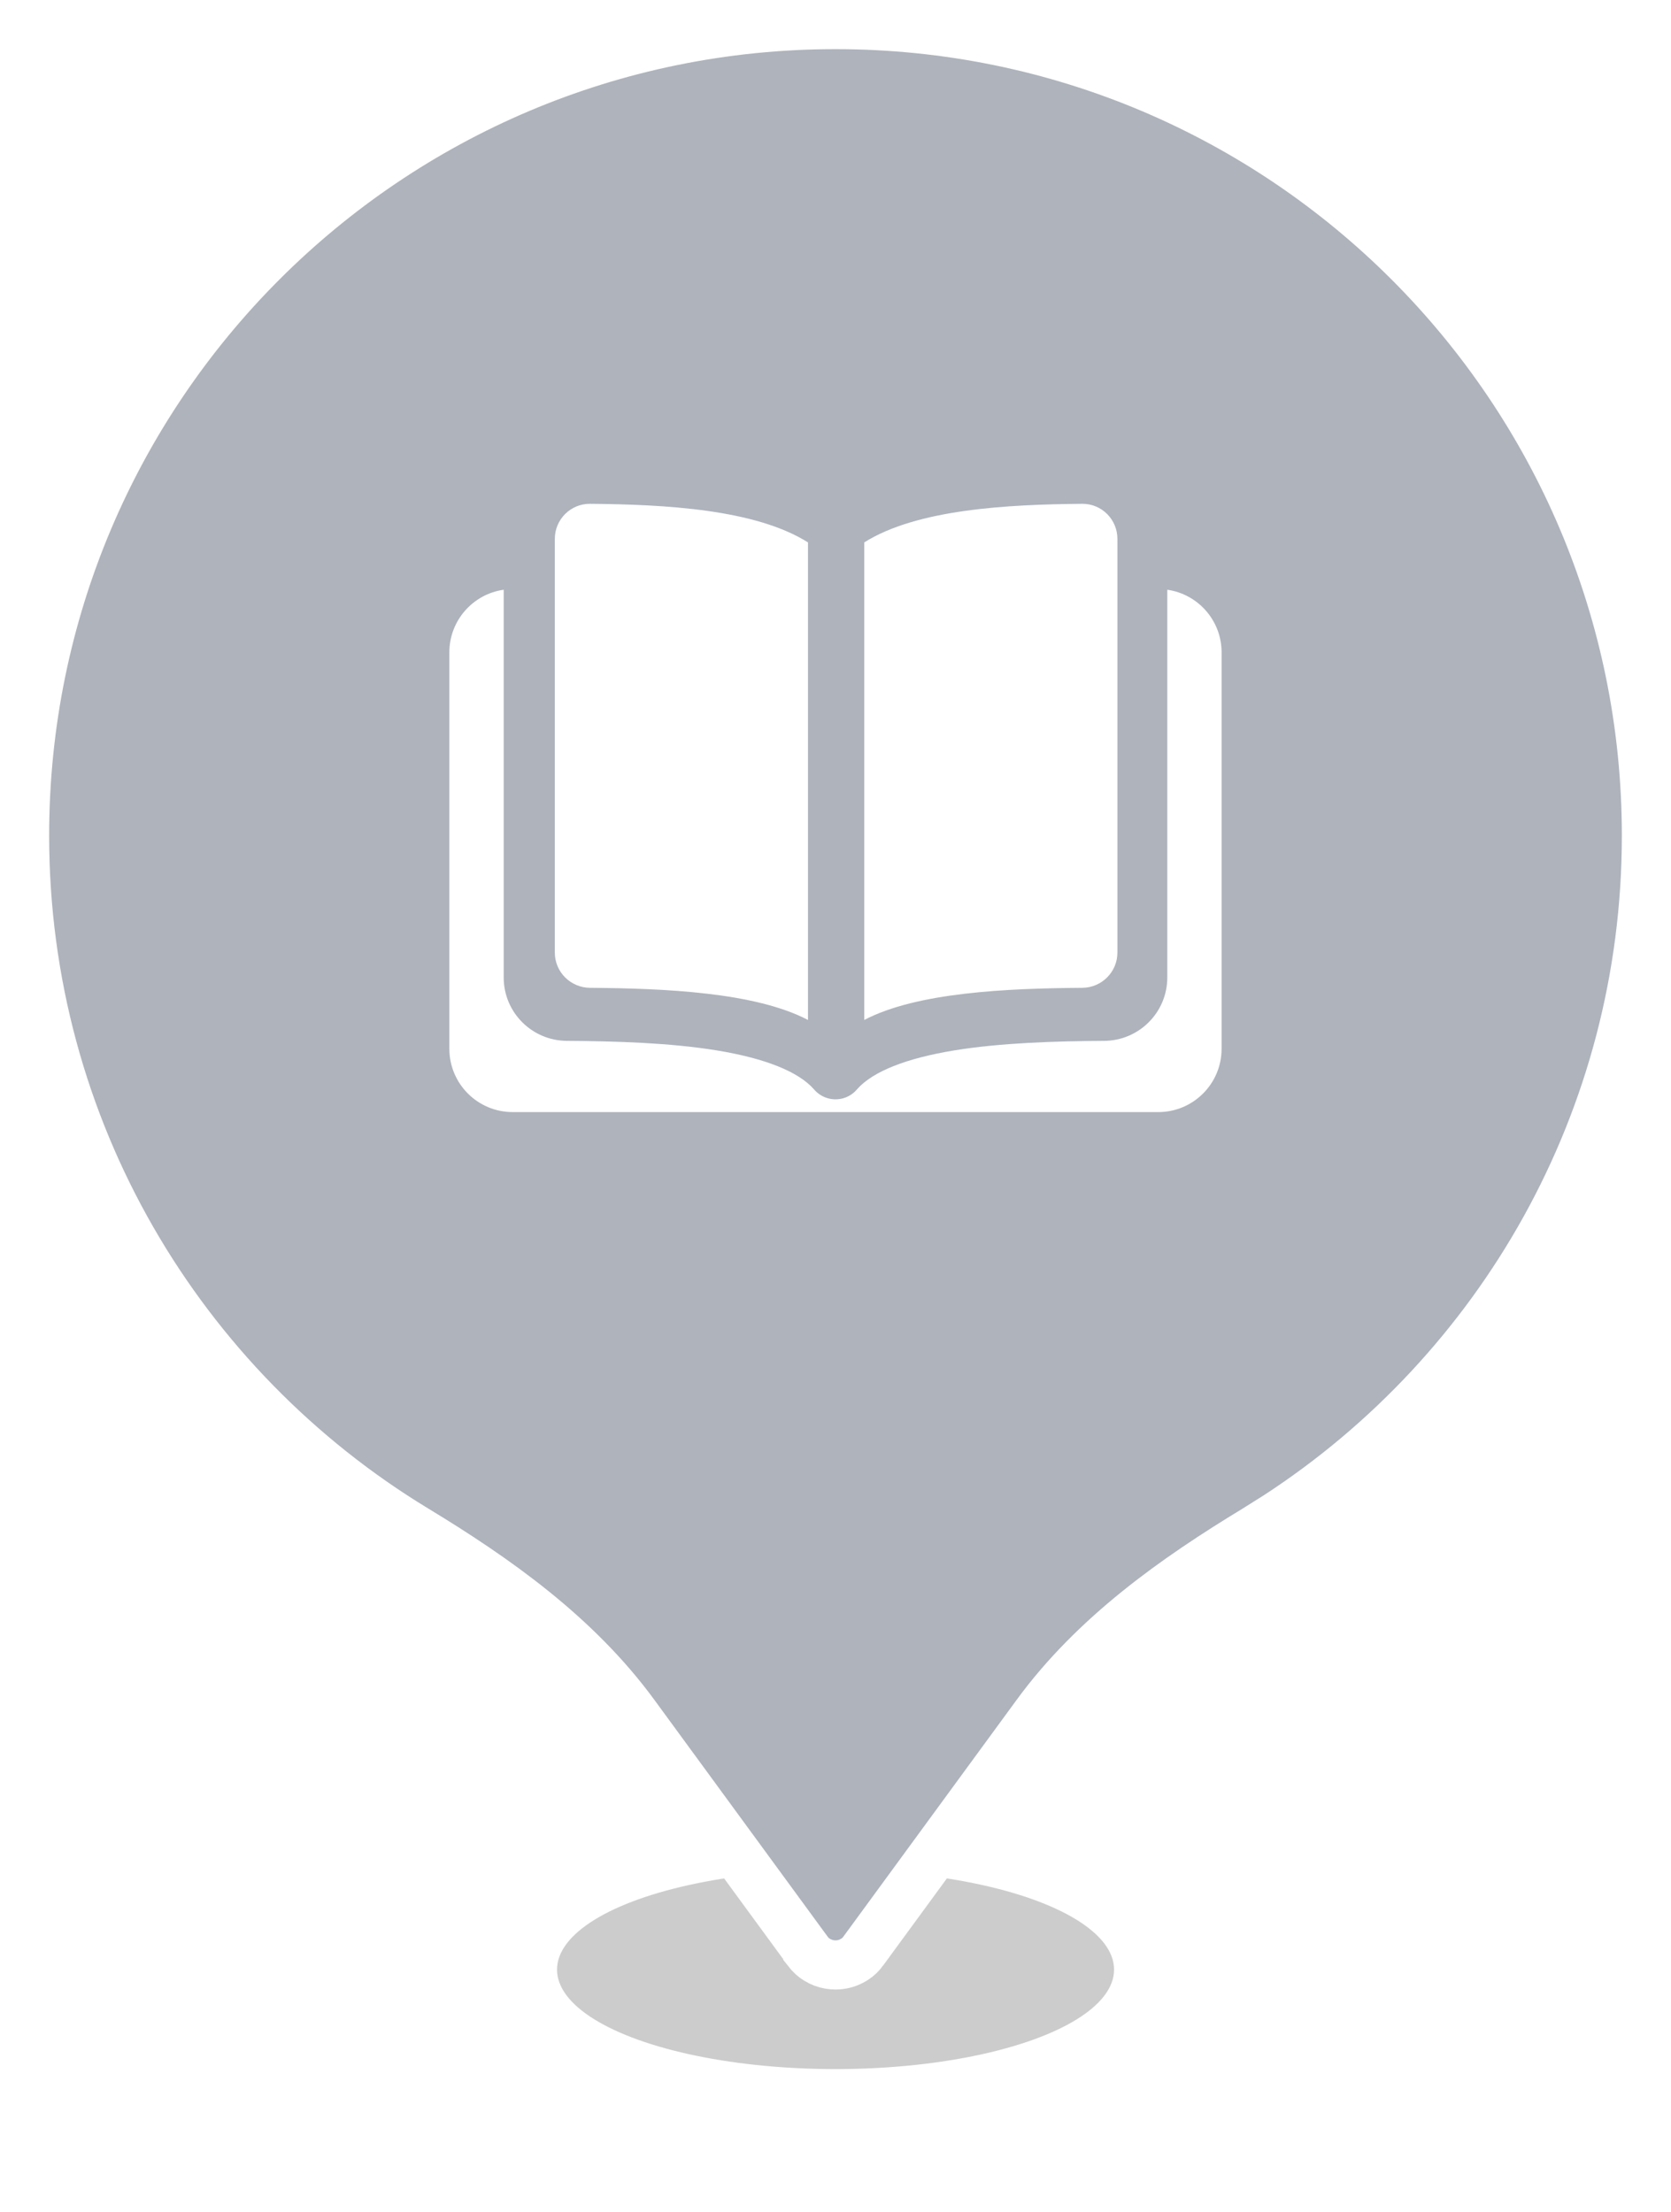<svg width="34" height="45" viewBox="0 0 34 45" fill="none" xmlns="http://www.w3.org/2000/svg">
<g filter="url(#filter0_f_3001_35736)">
<ellipse cx="17.001" cy="40.071" rx="5.667" ry="2.024" fill="black" fill-opacity="0.2"/>
</g>
<path d="M17 0.5C26.113 0.5 33.5 7.887 33.5 17C33.5 22.796 30.512 27.895 25.989 30.839L25.547 31.117C23.912 32.109 22.268 33.267 21.088 34.88L17.564 39.695V39.696C17.518 39.759 17.46 39.815 17.393 39.859L17.321 39.9C17.223 39.95 17.113 39.976 17 39.976C16.915 39.976 16.832 39.961 16.754 39.933L16.679 39.9C16.605 39.863 16.539 39.815 16.485 39.757L16.436 39.696V39.695L12.912 34.88C11.732 33.267 10.088 32.109 8.453 31.117C3.684 28.224 0.5 22.983 0.5 17C0.5 7.887 7.887 0.5 17 0.5Z" fill="#AEB3BC" stroke="white"/>
<path d="M23.751 11.998C24.375 12.087 24.856 12.623 24.856 13.273V21.337C24.856 22.048 24.279 22.625 23.568 22.625H10.431C9.719 22.625 9.143 22.048 9.143 21.337V13.273C9.143 12.623 9.624 12.086 10.249 11.998V19.887C10.249 20.599 10.825 21.171 11.532 21.176C12.53 21.182 13.629 21.215 14.583 21.37C15.572 21.532 16.253 21.804 16.567 22.168C16.724 22.348 16.976 22.413 17.199 22.33C17.296 22.294 17.38 22.233 17.442 22.157C17.761 21.799 18.438 21.53 19.417 21.37C20.371 21.215 21.47 21.182 22.468 21.176C23.175 21.171 23.751 20.598 23.751 19.886V11.998ZM12.005 10.25C13.525 10.263 15.368 10.359 16.44 11.035V20.751C15.368 20.188 13.525 20.108 12.005 20.097C11.61 20.094 11.289 19.775 11.289 19.38V10.963C11.289 10.568 11.61 10.247 12.005 10.25ZM22.021 10.25C22.416 10.247 22.736 10.568 22.736 10.963V19.38C22.736 19.775 22.416 20.094 22.021 20.097C20.502 20.108 18.658 20.187 17.585 20.751V11.035C18.658 10.359 20.502 10.263 22.021 10.25Z" fill="white"/>
<defs>
<filter id="filter0_f_3001_35736" x="9.334" y="36.047" width="15.333" height="8.047" filterUnits="userSpaceOnUse" color-interpolation-filters="sRGB">
<feFlood flood-opacity="0" result="BackgroundImageFix"/>
<feBlend mode="normal" in="SourceGraphic" in2="BackgroundImageFix" result="shape"/>
<feGaussianBlur stdDeviation="1" result="effect1_foregroundBlur_3001_35736"/>
</filter>
</defs>
</svg>
